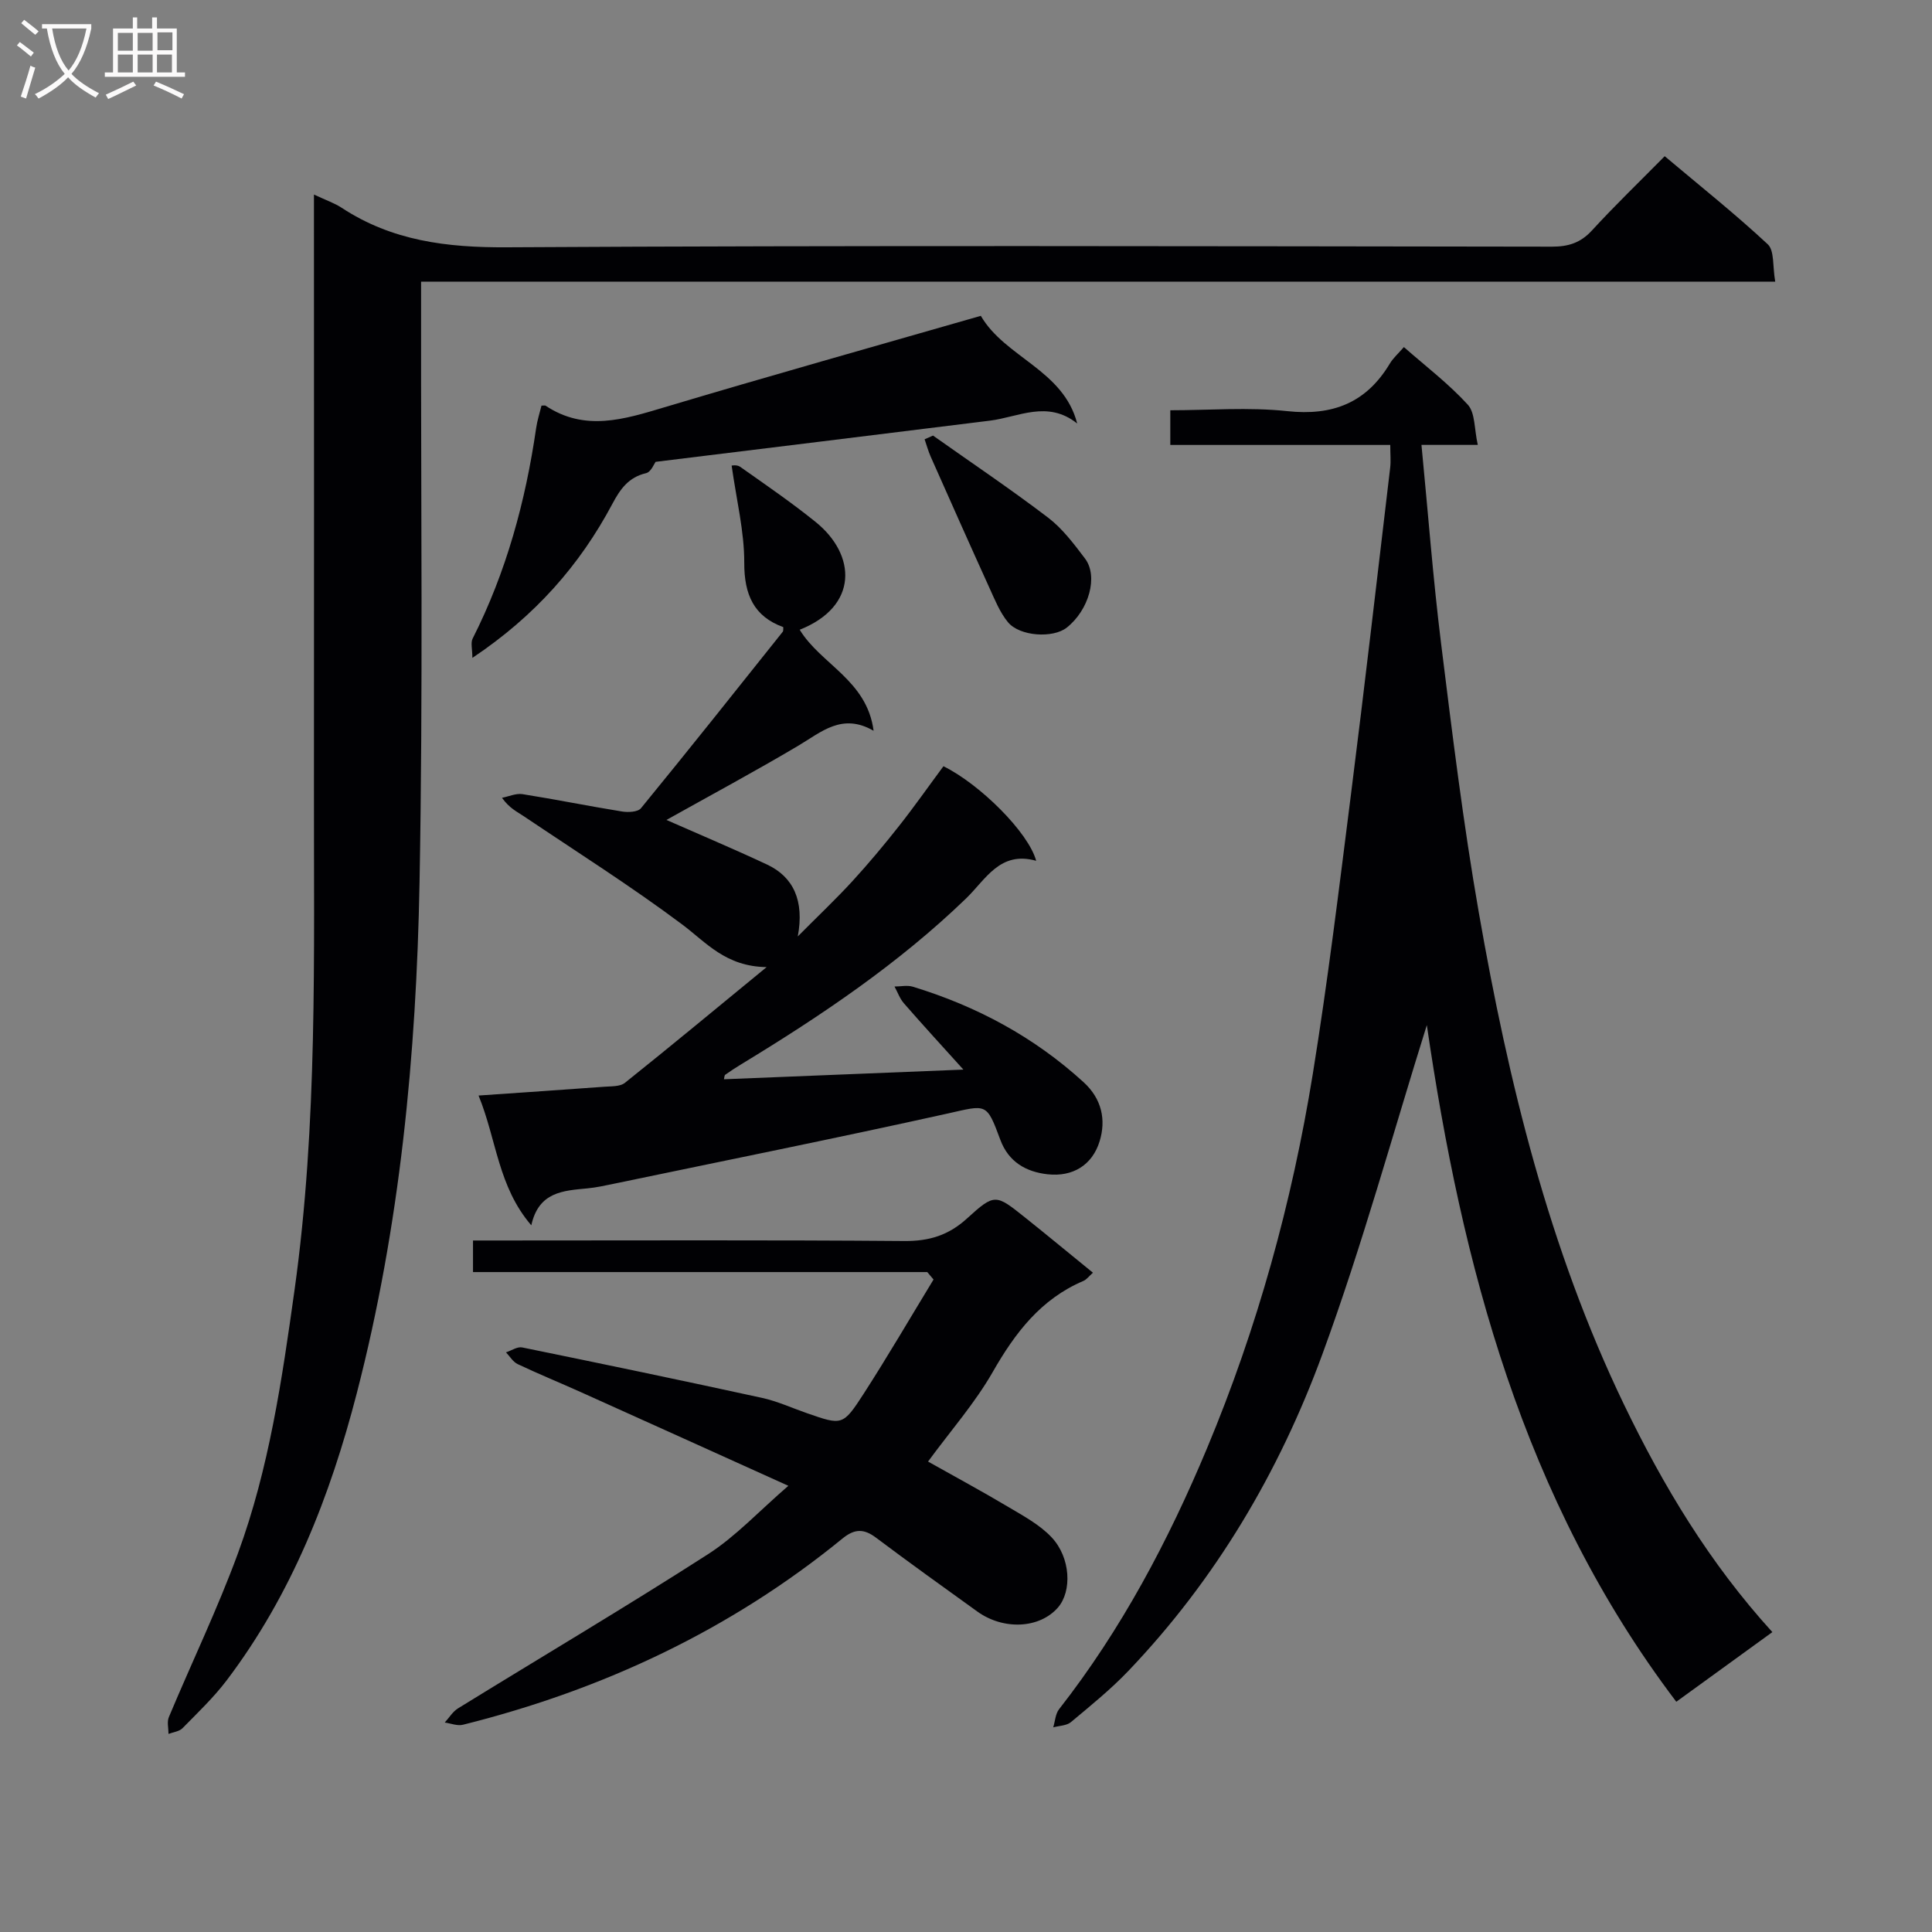 <svg enable-background="new 0 0 400 400" viewBox="0 0 400 400" xmlns="http://www.w3.org/2000/svg"><rect x="0" y="0" width="400" height="400" fill="#808080" stroke="none"/><g fill="#010104"><path d="m65 40.28c2.49 1.17 4.24 1.76 5.74 2.74 10.42 6.85 21.79 8.25 34.15 8.18 72.14-.41 144.29-.22 216.43-.13 3.42 0 5.93-.8 8.29-3.37 4.72-5.15 9.76-10 15.05-15.36 7.32 6.17 14.58 11.94 21.34 18.24 1.4 1.31.98 4.57 1.54 7.73-93.73 0-186.74 0-280.36 0v6.52c-.05 39.32.41 78.65-.32 117.96-.66 35.59-4.04 71.03-12.98 105.62-5.51 21.32-13.5 41.75-26.98 59.53-2.7 3.55-5.98 6.67-9.12 9.87-.67.68-1.91.8-2.89 1.18 0-1.17-.35-2.49.07-3.48 4.74-11.33 10.09-22.42 14.31-33.93 6.44-17.54 9.12-35.98 11.7-54.42 4.84-34.59 3.98-69.38 4.03-104.15.04-38.84 0-77.66 0-116.48 0-1.82 0-3.64 0-6.25z"/><path d="m287.84 92.12c-15.28 0-30.23 0-45.54 0 0-2.39 0-4.45 0-7.18 8.01 0 16.19-.68 24.2.18 9.44 1.02 16.39-1.73 21.26-9.86.67-1.12 1.71-2.03 2.9-3.4 4.5 3.95 9.26 7.58 13.23 11.92 1.55 1.7 1.32 5.02 2.07 8.33-4.43 0-7.85 0-11.66 0 1.37 14.1 2.39 27.65 4.06 41.11 2.31 18.61 4.58 37.24 7.81 55.7 6.13 35.07 14.51 69.58 30.06 101.87 8.1 16.81 17.67 32.78 30.72 47.12-6.73 4.88-13.12 9.52-19.89 14.42-31.82-41.97-44.44-90.76-51.65-140.1-6.97 22.22-13.34 45.58-21.66 68.24-8.93 24.32-22.05 46.53-40.11 65.45-3.66 3.84-7.83 7.21-11.91 10.62-.9.75-2.43.75-3.67 1.09.39-1.27.45-2.8 1.22-3.77 12.91-16.51 22.61-34.84 30.65-54.08 10.41-24.92 17.56-50.82 21.87-77.43 3.1-19.16 5.44-38.44 7.88-57.7 2.86-22.61 5.47-45.26 8.15-67.89.15-1.32.01-2.66.01-4.64z"/><path d="m151.48 96.41c-.1-.01 1.08-.25 1.75.23 5.28 3.72 10.62 7.38 15.64 11.43 8.44 6.81 8.92 17.46-3.3 22.31 4.35 7.16 13.93 10.43 15.3 20.92-6.52-3.77-10.8.25-15.61 3.1-8.98 5.33-18.19 10.27-27.28 15.36 6.82 3.01 13.89 5.98 20.84 9.24 5.45 2.56 7.74 7.49 6.35 14.88 4.36-4.39 7.96-7.79 11.3-11.43 3.37-3.68 6.57-7.51 9.66-11.43 3.19-4.04 6.15-8.27 9.2-12.38 7.54 3.71 17.61 13.7 19.2 19.58-7.52-2.12-10.44 3.87-14.55 7.83-13.98 13.49-29.97 24.24-46.49 34.28-1.13.69-2.25 1.41-3.33 2.18-.2.14-.18.58-.27.94 16.04-.65 32.04-1.29 49.57-2-4.55-5.04-8.49-9.33-12.31-13.72-.86-.98-1.31-2.31-1.95-3.48 1.27 0 2.64-.32 3.8.04 13.21 4.03 25.11 10.41 35.36 19.78 3.76 3.44 4.67 7.79 3.3 12.23-1.52 4.93-5.56 7.4-10.78 6.82-4.45-.5-8.07-2.55-9.77-7.13-2.89-7.79-2.82-7.25-10.94-5.44-23 5.1-46.1 9.74-69.16 14.55-1.79.37-3.58.77-5.4.94-4.99.48-10.08.69-11.61 7.65-6.92-8.07-7.16-17.68-10.92-26.87 9.22-.64 17.62-1.2 26.02-1.82 1.46-.11 3.27-.01 4.28-.81 9.45-7.55 18.76-15.28 29.34-23.96-8.5-.12-12.5-5.1-17.49-8.84-10.62-7.94-21.87-15.05-32.88-22.46-1.35-.91-2.86-1.58-4.42-3.75 1.42-.28 2.9-.97 4.25-.76 6.88 1.09 13.71 2.48 20.59 3.59 1.28.21 3.29.12 3.94-.68 9.89-12.09 19.61-24.31 29.34-36.52.17-.22.09-.64.12-.97-6.11-2.22-8.1-6.75-8.08-13.33.02-6.45-1.59-12.87-2.61-20.1z"/><path d="m191.98 263.37c-31.25 0-62.5 0-94.05 0 0-2.28 0-4.03 0-6.54h5.8c27.83 0 55.66-.12 83.49.11 5.16.04 9.16-1.18 13-4.68 5.72-5.22 5.95-5.02 11.93-.25 4.68 3.73 9.28 7.55 14.13 11.49-.79.69-1.3 1.42-1.99 1.71-8.8 3.75-14.11 10.73-18.74 18.82-3.68 6.44-8.68 12.13-13.41 18.57 5.53 3.11 11.15 6.14 16.64 9.41 3.13 1.86 6.49 3.67 8.93 6.26 3.98 4.22 4.26 11.18 1.32 14.56-3.79 4.34-11.24 4.74-16.7.81-7.02-5.05-14.05-10.09-20.96-15.28-2.52-1.89-4.43-1.88-6.95.18-23.19 18.93-49.63 31.32-78.57 38.55-1.15.29-2.51-.28-3.77-.46.91-.99 1.65-2.26 2.76-2.94 17.25-10.64 34.7-20.96 51.75-31.91 5.76-3.7 10.55-8.91 16.63-14.16-15.02-6.79-28.91-13.07-42.82-19.33-4.39-1.98-8.86-3.8-13.21-5.86-.98-.46-1.63-1.61-2.43-2.44 1.12-.36 2.34-1.22 3.34-1.02 16.55 3.38 33.1 6.83 49.6 10.43 3.23.7 6.3 2.12 9.44 3.21 7.19 2.49 7.37 2.61 11.66-4.03 5.01-7.77 9.67-15.77 14.48-23.67-.43-.52-.87-1.03-1.3-1.54z"/><path d="m203.07 65.39c5 8.63 17.11 11.19 19.95 22.29-6.14-4.9-12.14-1.33-18.06-.59-23.01 2.86-46.02 5.68-69.23 8.53-.26.33-.93 2.1-1.96 2.34-3.64.85-5.36 3.3-6.98 6.35-6.75 12.69-15.98 23.2-28.99 31.9 0-1.82-.39-3.13.06-4.01 6.96-13.75 10.94-28.38 13.14-43.55.23-1.6.74-3.17 1.11-4.67.52 0 .73-.07.84.01 8.13 5.41 16.24 2.84 24.59.34 21.6-6.46 43.3-12.55 65.53-18.94z"/><path d="m193.17 90.18c7.97 5.64 16.08 11.09 23.84 17 2.97 2.27 5.34 5.44 7.63 8.46 2.79 3.7.8 10.68-3.78 14.3-2.83 2.24-9.75 1.84-12.19-1.14-1.68-2.05-2.71-4.66-3.83-7.11-4.1-9.02-8.12-18.07-12.14-27.12-.52-1.17-.85-2.41-1.27-3.62.57-.26 1.16-.52 1.74-.77z"/></g><path d="m6.4 11.7c-1-.8-1.9-1.6-2.9-2.3l.6-.7c.9.7 1.9 1.4 2.9 2.2zm-2.1 8.3c.7-2.1 1.4-4.2 2-6.4.2.1.6.3 1 .4-.7 2.3-1.3 4.4-1.9 6.4zm3-12.8c-1.1-.9-2.1-1.7-2.9-2.4l.6-.7c1 .8 2 1.5 3 2.4zm1.4-1.3v-.9h10.2v.9c-.9 4.2-2.3 7.3-4.1 9.4 1.3 1.4 3.2 2.7 5.7 4-.2.2-.4.5-.7.9-2.5-1.4-4.4-2.7-5.7-4.2-1.4 1.5-3.5 3-6.1 4.4 0 0 0 0-.1-.1-.3-.4-.5-.7-.7-.8 2.7-1.3 4.7-2.8 6.2-4.2-1.8-2.2-3-5.3-3.7-9.4zm9.2 0h-7.1c.6 3.8 1.7 6.7 3.4 8.7 1.7-2 2.9-4.8 3.7-8.7z" fill="#fbfafa"/><path d="m31.6 3.6h.9v2.3h4.1v9.1h1.7v.9h-16.6v-.9h1.7v-9.1h4.1v-2.3h.9v2.3h3.1v-2.3zm-4 13.3.6.8c-1.9.9-3.8 1.9-5.8 2.8-.2-.3-.3-.6-.5-.9 2-.9 3.9-1.8 5.7-2.7zm-3.2-10.1v3.7h3.1v-3.7zm0 4.5v3.7h3.1v-3.7zm4.1-4.5v3.7h3.1v-3.7zm0 4.5v3.7h3.1v-3.7zm9.1 9.1c-2.1-1.1-4.1-2-5.8-2.7l.5-.8c2.2.9 4.1 1.8 5.8 2.6zm-1.9-13.7h-3.1v3.7h3.1v-3.6zm-3.2 4.6v3.7h3.1v-3.7z" fill="#fbfafa"/></svg>